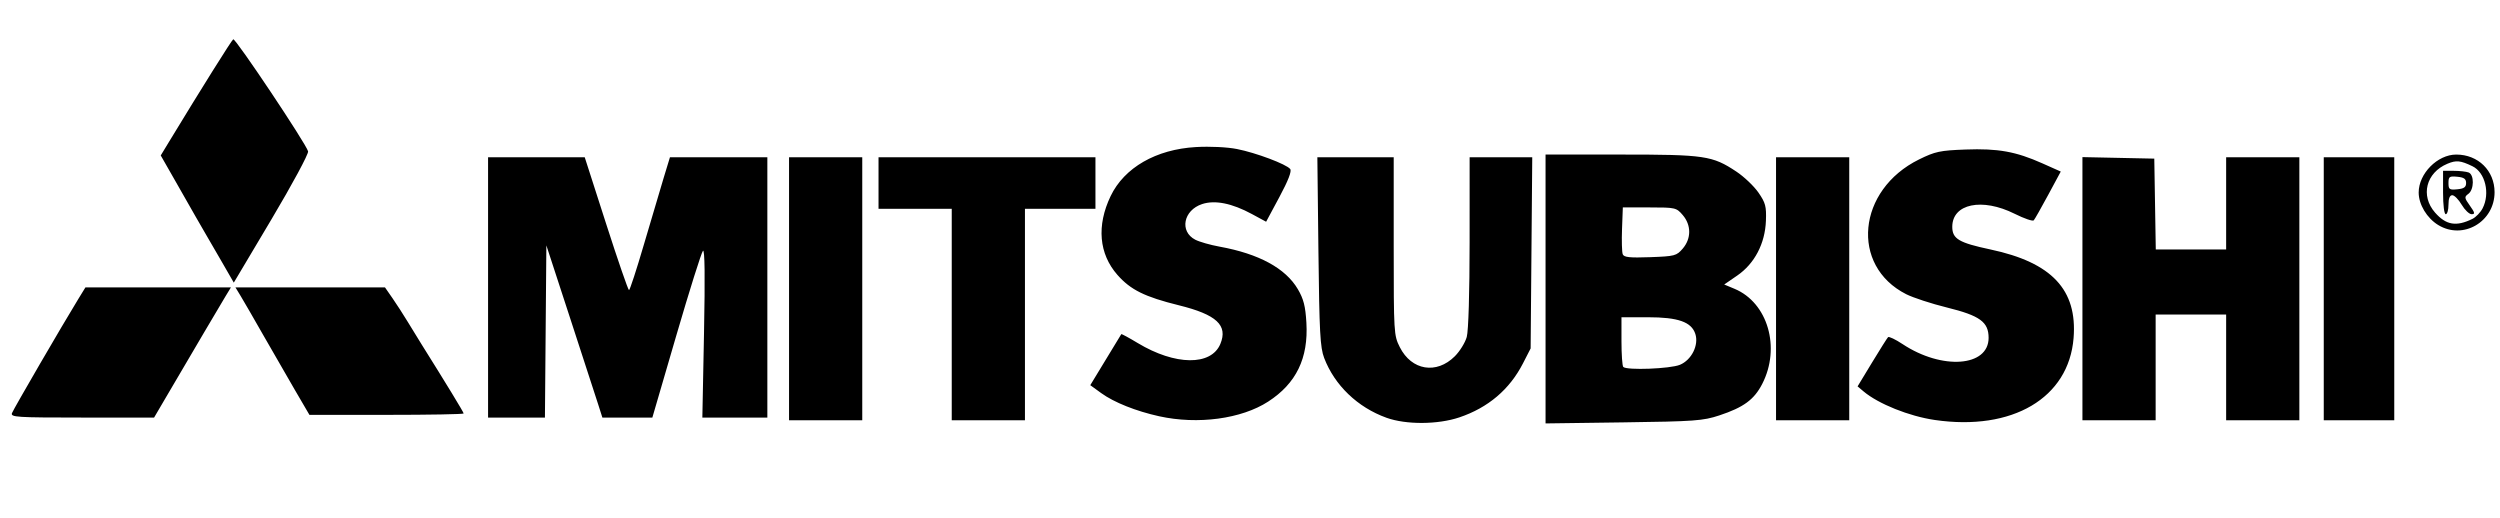 <?xml version="1.0" encoding="UTF-8" standalone="no"?>
<!-- Created with Inkscape (http://www.inkscape.org/) -->

<svg
   xmlns:dc="http://purl.org/dc/elements/1.1/"
   xmlns:cc="http://creativecommons.org/ns#"
   xmlns:rdf="http://www.w3.org/1999/02/22-rdf-syntax-ns#"
   xmlns:svg="http://www.w3.org/2000/svg"
   xmlns="http://www.w3.org/2000/svg"
   xmlns:sodipodi="http://sodipodi.sourceforge.net/DTD/sodipodi-0.dtd"
   xmlns:inkscape="http://www.inkscape.org/namespaces/inkscape"
   id="svg3360"
   version="1.1"
   inkscape:version="0.91 r13725"
   width="829.8"
   height="171.9"
   viewBox="0 0 829.8 171.9"
   sodipodi:docname="mitsubishi.svg">
  <defs
     id="defs3364" />
  <sodipodi:namedview
     pagecolor="#ffffff"
     bordercolor="#666666"
     borderopacity="1"
     objecttolerance="10"
     gridtolerance="10"
     guidetolerance="10"
     inkscape:pageopacity="0"
     inkscape:pageshadow="2"
     inkscape:window-width="1280"
     inkscape:window-height="961"
     id="namedview3362"
     showgrid="false"
     inkscape:zoom="0.49409497"
     inkscape:cx="414.89999"
     inkscape:cy="85.949997"
     inkscape:window-x="-8"
     inkscape:window-y="-8"
     inkscape:window-maximized="1"
     inkscape:current-layer="svg3360" />
  <path
     style="fill:#000000"
     d="m 460.196,138.66 c -9.587,-3.451 -17.222,-10.782 -20.684,-19.86 -1.323,-3.47 -1.595,-8.528 -1.9,-35.325 l -0.355,-31.275 12.671,0 12.671,0 0,29.509 c 0,28.812 0.048,29.604 2.025,33.525 3.9,7.734 12.179,9.101 18.264,3.016 1.659,-1.659 3.441,-4.543 3.959,-6.409 0.563,-2.027 0.944,-14.708 0.947,-31.517 l 0.005,-28.125 10.393,0 10.393,0 -0.268,31.725 -0.268,31.725 -2.537,4.95 c -4.448,8.677 -11.561,14.715 -21.134,17.94 -7.149,2.408 -17.681,2.46 -24.183,0.12 z m 52.804,-42.737 0,-44.622 25.057,0 c 27.831,0 30.313,0.367 38.286,5.661 2.545,1.69 5.837,4.821 7.317,6.958 2.355,3.402 2.664,4.568 2.485,9.359 -0.284,7.574 -3.768,14.229 -9.52,18.183 l -4.325,2.973 3.425,1.429 c 11.049,4.609 15.39,19.526 9.188,31.578 -2.682,5.211 -6.172,7.771 -14.234,10.441 -5.414,1.793 -8.174,1.994 -31.803,2.313 l -25.875,0.35 0,-44.622 z m 44.611,25.16 c 3.857,-1.612 6.311,-6.531 5.107,-10.241 -1.293,-3.985 -5.707,-5.538 -15.743,-5.54 l -8.775,-0.001 0,7.95 c 0,4.373 0.27,8.22 0.6,8.55 1.17,1.17 15.612,0.619 18.811,-0.718 z m 0.918,-38.558 c 2.87,-3.338 2.87,-7.811 8.4e-4,-11.15 -2.104,-2.449 -2.438,-2.525 -11.025,-2.525 l -8.855,0 -0.265,7.12 c -0.146,3.916 -0.043,7.702 0.23,8.412 0.395,1.029 2.249,1.228 9.119,0.98 8.156,-0.295 8.742,-0.449 10.795,-2.837 z m 83.664,56.875 c -8.508,-1.24 -18.72,-5.334 -23.635,-9.476 l -1.987,-1.674 4.79,-7.901 c 2.635,-4.345 5.031,-8.142 5.325,-8.436 0.294,-0.294 2.459,0.74 4.811,2.297 13.101,8.678 28.562,7.558 28.562,-2.069 0,-5.271 -2.88,-7.368 -13.834,-10.072 -5.15,-1.271 -11.238,-3.261 -13.527,-4.421 -18.652,-9.452 -16.242,-34.626 4.283,-44.73 5.342,-2.63 6.948,-2.973 15.399,-3.285 10.816,-0.4 16.73,0.664 25.55,4.6 l 6.081,2.713 -4.176,7.752 c -2.297,4.264 -4.452,8.061 -4.788,8.439 -0.336,0.378 -3.184,-0.599 -6.329,-2.17 -10.833,-5.413 -20.718,-3.352 -20.718,4.319 0,3.993 2.189,5.292 12.669,7.517 20.383,4.327 28.881,13.385 27.595,29.412 -1.597,19.9 -20.306,30.939 -46.071,27.185 z M 261.9,95.85 l 0,-43.65 12.15,0 12.15,0 0,43.65 0,43.65 -12.15,0 -12.15,0 0,-43.65 z m 54,8.55 0,-35.1 -12.15,0 -12.15,0 0,-8.55 0,-8.55 36,0 36,0 0,8.55 0,8.55 -11.7,0 -11.7,0 0,35.1 0,35.1 -12.15,0 -12.15,0 0,-35.1 z m 68.85,33.766 c -7.698,-1.698 -14.982,-4.606 -19.214,-7.671 l -3.653,-2.646 5.073,-8.35 c 2.79,-4.592 5.141,-8.458 5.224,-8.59 0.083,-0.132 2.54,1.198 5.46,2.957 12.44,7.491 24.385,7.616 27.421,0.286 2.562,-6.185 -1.247,-9.728 -13.797,-12.83 -11.3,-2.794 -16.008,-5.124 -20.372,-10.081 -6.143,-6.979 -6.951,-16.356 -2.255,-26.154 4.53,-9.45 15.089,-15.523 28.301,-16.277 4.672,-0.266 10.345,0.005 13.635,0.652 6.29,1.238 16.386,5.031 17.672,6.64 0.555,0.695 -0.649,3.815 -3.58,9.272 l -4.417,8.225 -4.699,-2.545 c -6.632,-3.592 -12.28,-4.726 -16.543,-3.322 -6.221,2.05 -7.578,9.088 -2.28,11.828 1.375,0.711 4.99,1.744 8.032,2.296 13.094,2.374 21.949,7.186 26.026,14.142 1.907,3.254 2.514,5.641 2.832,11.143 0.681,11.77 -3.371,20.126 -12.685,26.155 -8.887,5.753 -23.347,7.699 -36.182,4.869 z m 204.75,-42.316 0,-43.65 12.15,0 12.15,0 0,43.65 0,43.65 -12.15,0 -12.15,0 0,-43.65 z m 101.7,-0.026 0,-43.676 11.925,0.251 11.925,0.251 0.247,15.075 0.247,15.075 11.678,0 11.678,0 0,-15.3 0,-15.3 12.15,0 12.15,0 0,43.65 0,43.65 -12.15,0 -12.15,0 0,-17.55 0,-17.55 -11.7,0 -11.7,0 0,17.55 0,17.55 -12.15,0 -12.15,0 0,-43.676 z m 80.1,0.026 0,-43.65 11.7,0 11.7,0 0,43.65 0,43.65 -11.7,0 -11.7,0 0,-43.65 z M 3.98,137.109 C 4.517,135.709 20.855,107.603 26.001,99.227 L 28.35,95.403 l 24.148,-0.002 24.148,-0.002 -1.781,2.925 C 73.274,100.939 64.65,115.571 54.707,132.525 l -3.563,6.075 -23.868,0 c -21.85,0 -23.82,-0.126 -23.296,-1.491 z M 162,95.4 l 0,-43.2 16.043,0 16.043,0 7.091,22.05 c 3.9,12.127 7.321,22.05 7.603,22.05 0.281,0 2.497,-6.784 4.925,-15.075 2.427,-8.291 5.37,-18.214 6.538,-22.05 l 2.125,-6.975 16.166,0 16.166,0 0,43.2 0,43.2 -10.787,0 -10.787,0 0.552,-28.125 c 0.37,-18.837 0.254,-27.828 -0.352,-27.225 -0.497,0.495 -4.48,13.151 -8.85,28.125 l -7.946,27.225 -8.293,0 -8.293,0 -1.363,-4.275 c -0.75,-2.351 -4.934,-15.21 -9.297,-28.575 L 181.35,81.45 l -0.238,28.575 -0.238,28.575 -9.437,0 -9.437,0 0,-43.2 z M 97.84,129.375 c -2.676,-4.579 -7.401,-12.78 -10.501,-18.225 C 84.239,105.705 80.904,99.934 79.928,98.325 l -1.775,-2.925 24.818,0 24.818,0 2.481,3.572 c 1.364,1.965 3.652,5.509 5.083,7.875 1.431,2.366 3.491,5.72 4.579,7.453 8.022,12.786 13.969,22.552 13.969,22.94 0,0.253 -11.519,0.46 -25.598,0.46 l -25.598,0 -4.865,-8.325 z M 73.782,87.18 C 71.681,83.534 69.245,79.335 68.37,77.85 67.494,76.365 65.974,73.732 64.991,72 64.008,70.267 60.988,64.968 58.279,60.224 l -4.925,-8.626 2.798,-4.611 C 66.728,29.559 76.859,13.384 77.414,13.041 c 0.729,-0.45 24.275,34.794 24.849,37.196 0.199,0.832 -5.268,10.977 -12.149,22.543 L 77.602,93.811 73.782,87.18 Z M 809.317,74.705 c -3.79,-2.311 -6.51,-6.826 -6.51,-10.805 0,-6.285 6.235,-12.59 12.457,-12.597 7.276,-0.008 12.727,5.339 12.733,12.49 0.008,9.823 -10.447,15.93 -18.68,10.911 z m 11.335,-2.055 c 1.156,-0.57 2.675,-2.145 3.375,-3.499 2.558,-4.948 0.872,-11.933 -3.375,-13.977 -3.981,-1.916 -5.361,-2.053 -8.301,-0.825 -7.103,2.968 -9.037,10.598 -4.108,16.212 3.655,4.163 7.046,4.733 12.409,2.089 z m -9.752,-8.75 0,-7.2 3.526,0 c 1.94,0 4.167,0.246 4.95,0.546 1.91,0.733 1.856,5.689 -0.078,7.103 -1.383,1.011 -1.342,1.321 0.511,3.924 1.677,2.355 1.772,2.826 0.571,2.826 -0.793,0 -2.278,-1.417 -3.3,-3.15 -1.022,-1.732 -2.426,-3.15 -3.12,-3.15 -0.841,0 -1.261,1.049 -1.261,3.15 0,1.732 -0.405,3.15 -0.9,3.15 -0.525,0 -0.9,-3 -0.9,-7.2 z m 7.65,-3.15 c 0,-1.373 -0.694,-1.867 -2.925,-2.082 -2.629,-0.254 -2.925,-0.043 -2.925,2.082 0,2.125 0.296,2.336 2.925,2.082 2.231,-0.215 2.925,-0.709 2.925,-2.082 z"
     id="path3370"
     inkscape:connector-curvature="0" />
</svg>
